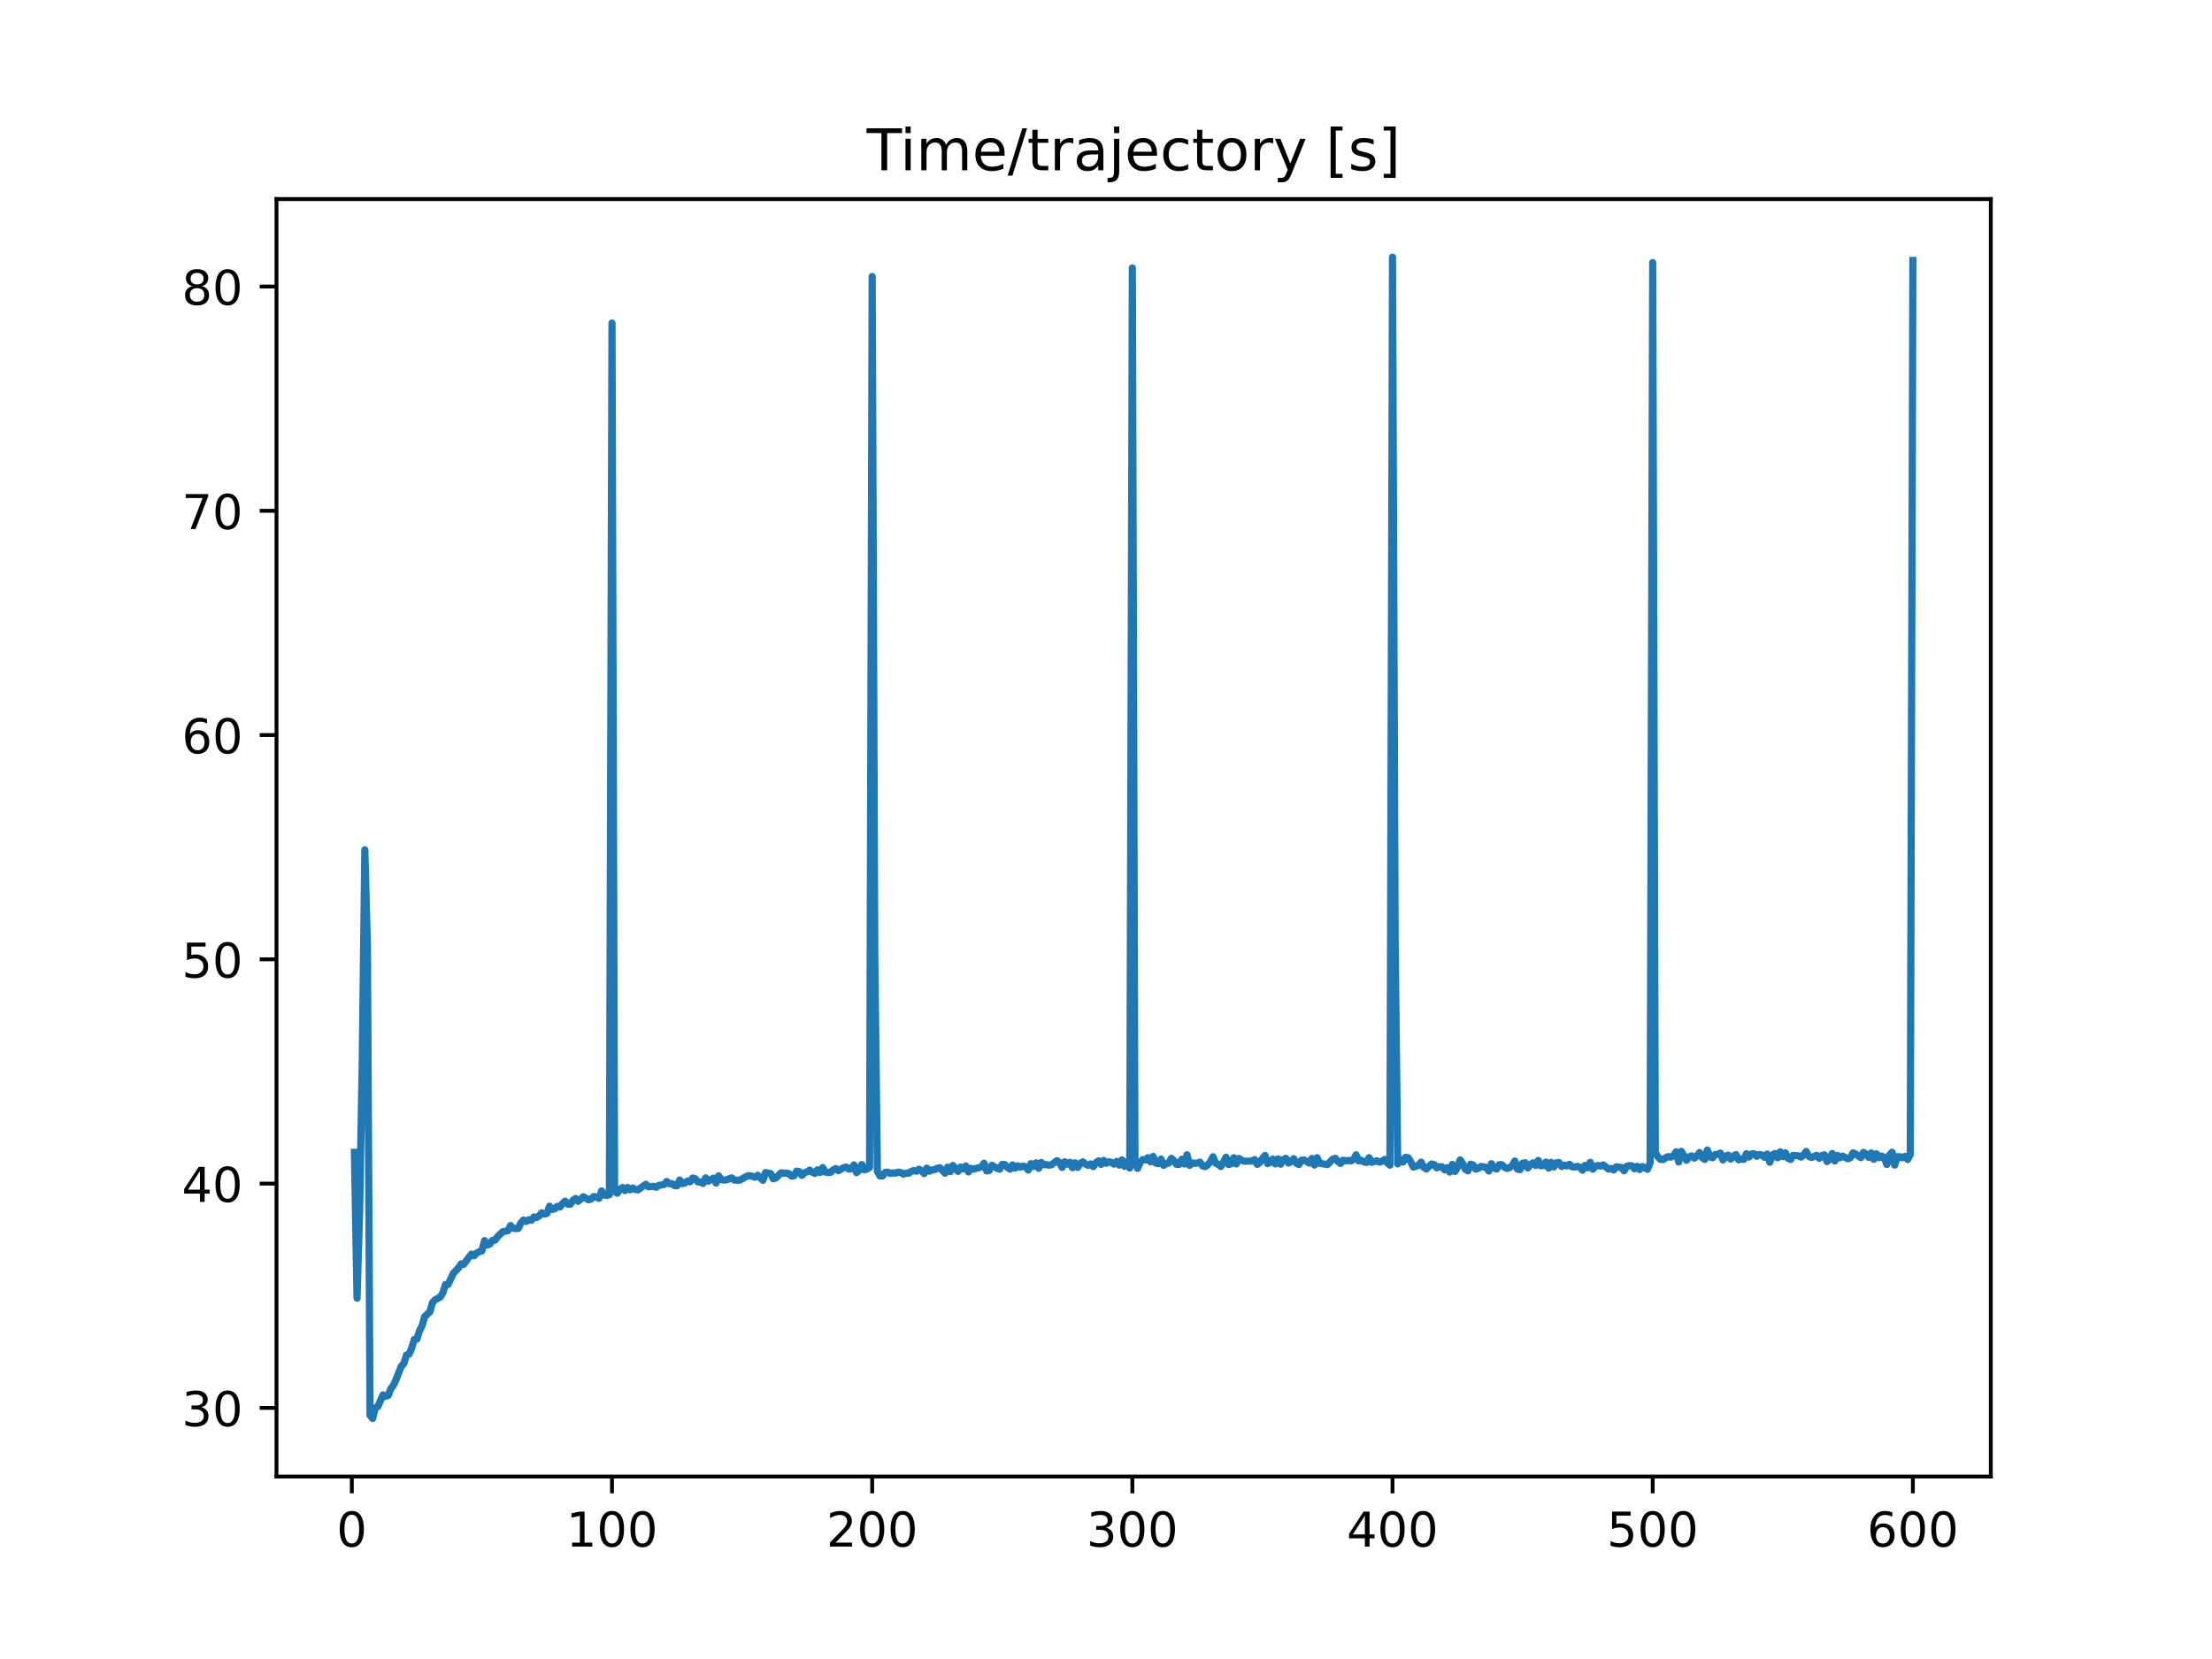 <?xml version="1.0" encoding="utf-8" standalone="no"?>
<!DOCTYPE svg PUBLIC "-//W3C//DTD SVG 1.1//EN"
  "http://www.w3.org/Graphics/SVG/1.1/DTD/svg11.dtd">
<!-- Created with matplotlib (https://matplotlib.org/) -->
<svg height="345.6pt" version="1.1" viewBox="0 0 460.8 345.6" width="460.8pt" xmlns="http://www.w3.org/2000/svg" xmlns:xlink="http://www.w3.org/1999/xlink">
 <defs>
  <style type="text/css">
*{stroke-linecap:butt;stroke-linejoin:round;}
  </style>
 </defs>
 <g id="figure_1">
  <g id="patch_1">
   <path d="M 0 345.6 
L 460.8 345.6 
L 460.8 0 
L 0 0 
z
" style="fill:#ffffff;"/>
  </g>
  <g id="axes_1">
   <g id="patch_2">
    <path d="M 57.6 307.584 
L 414.72 307.584 
L 414.72 41.472 
L 57.6 41.472 
z
" style="fill:#ffffff;"/>
   </g>
   <g id="matplotlib.axis_1">
    <g id="xtick_1">
     <g id="line2d_1">
      <defs>
       <path d="M 0 0 
L 0 3.5 
" id="mc23b671bb2" style="stroke:#000000;stroke-width:0.8;"/>
      </defs>
      <g>
       <use style="stroke:#000000;stroke-width:0.8;" x="73.291" xlink:href="#mc23b671bb2" y="307.584"/>
      </g>
     </g>
     <g id="text_1">
      <!-- 0 -->
      <defs>
       <path d="M 31.781 66.406 
Q 24.172 66.406 20.328 58.906 
Q 16.5 51.422 16.5 36.375 
Q 16.5 21.391 20.328 13.891 
Q 24.172 6.391 31.781 6.391 
Q 39.453 6.391 43.281 13.891 
Q 47.125 21.391 47.125 36.375 
Q 47.125 51.422 43.281 58.906 
Q 39.453 66.406 31.781 66.406 
z
M 31.781 74.219 
Q 44.047 74.219 50.516 64.516 
Q 56.984 54.828 56.984 36.375 
Q 56.984 17.969 50.516 8.266 
Q 44.047 -1.422 31.781 -1.422 
Q 19.531 -1.422 13.062 8.266 
Q 6.594 17.969 6.594 36.375 
Q 6.594 54.828 13.062 64.516 
Q 19.531 74.219 31.781 74.219 
z
" id="DejaVuSans-48"/>
      </defs>
      <g transform="translate(70.109 322.182)scale(0.1 -0.1)">
       <use xlink:href="#DejaVuSans-48"/>
      </g>
     </g>
    </g>
    <g id="xtick_2">
     <g id="line2d_2">
      <g>
       <use style="stroke:#000000;stroke-width:0.8;" x="127.49" xlink:href="#mc23b671bb2" y="307.584"/>
      </g>
     </g>
     <g id="text_2">
      <!-- 100 -->
      <defs>
       <path d="M 12.406 8.297 
L 28.516 8.297 
L 28.516 63.922 
L 10.984 60.406 
L 10.984 69.391 
L 28.422 72.906 
L 38.281 72.906 
L 38.281 8.297 
L 54.391 8.297 
L 54.391 0 
L 12.406 0 
z
" id="DejaVuSans-49"/>
      </defs>
      <g transform="translate(117.946 322.182)scale(0.1 -0.1)">
       <use xlink:href="#DejaVuSans-49"/>
       <use x="63.623" xlink:href="#DejaVuSans-48"/>
       <use x="127.246" xlink:href="#DejaVuSans-48"/>
      </g>
     </g>
    </g>
    <g id="xtick_3">
     <g id="line2d_3">
      <g>
       <use style="stroke:#000000;stroke-width:0.8;" x="181.69" xlink:href="#mc23b671bb2" y="307.584"/>
      </g>
     </g>
     <g id="text_3">
      <!-- 200 -->
      <defs>
       <path d="M 19.188 8.297 
L 53.609 8.297 
L 53.609 0 
L 7.328 0 
L 7.328 8.297 
Q 12.938 14.109 22.625 23.891 
Q 32.328 33.688 34.812 36.531 
Q 39.547 41.844 41.422 45.531 
Q 43.312 49.219 43.312 52.781 
Q 43.312 58.594 39.234 62.25 
Q 35.156 65.922 28.609 65.922 
Q 23.969 65.922 18.812 64.312 
Q 13.672 62.703 7.812 59.422 
L 7.812 69.391 
Q 13.766 71.781 18.938 73 
Q 24.125 74.219 28.422 74.219 
Q 39.75 74.219 46.484 68.547 
Q 53.219 62.891 53.219 53.422 
Q 53.219 48.922 51.531 44.891 
Q 49.859 40.875 45.406 35.406 
Q 44.188 33.984 37.641 27.219 
Q 31.109 20.453 19.188 8.297 
z
" id="DejaVuSans-50"/>
      </defs>
      <g transform="translate(172.146 322.182)scale(0.1 -0.1)">
       <use xlink:href="#DejaVuSans-50"/>
       <use x="63.623" xlink:href="#DejaVuSans-48"/>
       <use x="127.246" xlink:href="#DejaVuSans-48"/>
      </g>
     </g>
    </g>
    <g id="xtick_4">
     <g id="line2d_4">
      <g>
       <use style="stroke:#000000;stroke-width:0.8;" x="235.889" xlink:href="#mc23b671bb2" y="307.584"/>
      </g>
     </g>
     <g id="text_4">
      <!-- 300 -->
      <defs>
       <path d="M 40.578 39.312 
Q 47.656 37.797 51.625 33 
Q 55.609 28.219 55.609 21.188 
Q 55.609 10.406 48.188 4.484 
Q 40.766 -1.422 27.094 -1.422 
Q 22.516 -1.422 17.656 -0.516 
Q 12.797 0.391 7.625 2.203 
L 7.625 11.719 
Q 11.719 9.328 16.594 8.109 
Q 21.484 6.891 26.812 6.891 
Q 36.078 6.891 40.938 10.547 
Q 45.797 14.203 45.797 21.188 
Q 45.797 27.641 41.281 31.266 
Q 36.766 34.906 28.719 34.906 
L 20.219 34.906 
L 20.219 43.016 
L 29.109 43.016 
Q 36.375 43.016 40.234 45.922 
Q 44.094 48.828 44.094 54.297 
Q 44.094 59.906 40.109 62.906 
Q 36.141 65.922 28.719 65.922 
Q 24.656 65.922 20.016 65.031 
Q 15.375 64.156 9.812 62.312 
L 9.812 71.094 
Q 15.438 72.656 20.344 73.438 
Q 25.25 74.219 29.594 74.219 
Q 40.828 74.219 47.359 69.109 
Q 53.906 64.016 53.906 55.328 
Q 53.906 49.266 50.438 45.094 
Q 46.969 40.922 40.578 39.312 
z
" id="DejaVuSans-51"/>
      </defs>
      <g transform="translate(226.345 322.182)scale(0.1 -0.1)">
       <use xlink:href="#DejaVuSans-51"/>
       <use x="63.623" xlink:href="#DejaVuSans-48"/>
       <use x="127.246" xlink:href="#DejaVuSans-48"/>
      </g>
     </g>
    </g>
    <g id="xtick_5">
     <g id="line2d_5">
      <g>
       <use style="stroke:#000000;stroke-width:0.8;" x="290.088" xlink:href="#mc23b671bb2" y="307.584"/>
      </g>
     </g>
     <g id="text_5">
      <!-- 400 -->
      <defs>
       <path d="M 37.797 64.312 
L 12.891 25.391 
L 37.797 25.391 
z
M 35.203 72.906 
L 47.609 72.906 
L 47.609 25.391 
L 58.016 25.391 
L 58.016 17.188 
L 47.609 17.188 
L 47.609 0 
L 37.797 0 
L 37.797 17.188 
L 4.891 17.188 
L 4.891 26.703 
z
" id="DejaVuSans-52"/>
      </defs>
      <g transform="translate(280.545 322.182)scale(0.1 -0.1)">
       <use xlink:href="#DejaVuSans-52"/>
       <use x="63.623" xlink:href="#DejaVuSans-48"/>
       <use x="127.246" xlink:href="#DejaVuSans-48"/>
      </g>
     </g>
    </g>
    <g id="xtick_6">
     <g id="line2d_6">
      <g>
       <use style="stroke:#000000;stroke-width:0.8;" x="344.288" xlink:href="#mc23b671bb2" y="307.584"/>
      </g>
     </g>
     <g id="text_6">
      <!-- 500 -->
      <defs>
       <path d="M 10.797 72.906 
L 49.516 72.906 
L 49.516 64.594 
L 19.828 64.594 
L 19.828 46.734 
Q 21.969 47.469 24.109 47.828 
Q 26.266 48.188 28.422 48.188 
Q 40.625 48.188 47.75 41.5 
Q 54.891 34.812 54.891 23.391 
Q 54.891 11.625 47.562 5.094 
Q 40.234 -1.422 26.906 -1.422 
Q 22.312 -1.422 17.547 -0.641 
Q 12.797 0.141 7.719 1.703 
L 7.719 11.625 
Q 12.109 9.234 16.797 8.062 
Q 21.484 6.891 26.703 6.891 
Q 35.156 6.891 40.078 11.328 
Q 45.016 15.766 45.016 23.391 
Q 45.016 31 40.078 35.438 
Q 35.156 39.891 26.703 39.891 
Q 22.75 39.891 18.812 39.016 
Q 14.891 38.141 10.797 36.281 
z
" id="DejaVuSans-53"/>
      </defs>
      <g transform="translate(334.744 322.182)scale(0.1 -0.1)">
       <use xlink:href="#DejaVuSans-53"/>
       <use x="63.623" xlink:href="#DejaVuSans-48"/>
       <use x="127.246" xlink:href="#DejaVuSans-48"/>
      </g>
     </g>
    </g>
    <g id="xtick_7">
     <g id="line2d_7">
      <g>
       <use style="stroke:#000000;stroke-width:0.8;" x="398.487" xlink:href="#mc23b671bb2" y="307.584"/>
      </g>
     </g>
     <g id="text_7">
      <!-- 600 -->
      <defs>
       <path d="M 33.016 40.375 
Q 26.375 40.375 22.484 35.828 
Q 18.609 31.297 18.609 23.391 
Q 18.609 15.531 22.484 10.953 
Q 26.375 6.391 33.016 6.391 
Q 39.656 6.391 43.531 10.953 
Q 47.406 15.531 47.406 23.391 
Q 47.406 31.297 43.531 35.828 
Q 39.656 40.375 33.016 40.375 
z
M 52.594 71.297 
L 52.594 62.312 
Q 48.875 64.062 45.094 64.984 
Q 41.312 65.922 37.594 65.922 
Q 27.828 65.922 22.672 59.328 
Q 17.531 52.734 16.797 39.406 
Q 19.672 43.656 24.016 45.922 
Q 28.375 48.188 33.594 48.188 
Q 44.578 48.188 50.953 41.516 
Q 57.328 34.859 57.328 23.391 
Q 57.328 12.156 50.688 5.359 
Q 44.047 -1.422 33.016 -1.422 
Q 20.359 -1.422 13.672 8.266 
Q 6.984 17.969 6.984 36.375 
Q 6.984 53.656 15.188 63.938 
Q 23.391 74.219 37.203 74.219 
Q 40.922 74.219 44.703 73.484 
Q 48.484 72.75 52.594 71.297 
z
" id="DejaVuSans-54"/>
      </defs>
      <g transform="translate(388.944 322.182)scale(0.1 -0.1)">
       <use xlink:href="#DejaVuSans-54"/>
       <use x="63.623" xlink:href="#DejaVuSans-48"/>
       <use x="127.246" xlink:href="#DejaVuSans-48"/>
      </g>
     </g>
    </g>
   </g>
   <g id="matplotlib.axis_2">
    <g id="ytick_1">
     <g id="line2d_8">
      <defs>
       <path d="M 0 0 
L -3.5 0 
" id="m74ddfdda0b" style="stroke:#000000;stroke-width:0.8;"/>
      </defs>
      <g>
       <use style="stroke:#000000;stroke-width:0.8;" x="57.6" xlink:href="#m74ddfdda0b" y="293.29"/>
      </g>
     </g>
     <g id="text_8">
      <!-- 30 -->
      <g transform="translate(37.875 297.089)scale(0.1 -0.1)">
       <use xlink:href="#DejaVuSans-51"/>
       <use x="63.623" xlink:href="#DejaVuSans-48"/>
      </g>
     </g>
    </g>
    <g id="ytick_2">
     <g id="line2d_9">
      <g>
       <use style="stroke:#000000;stroke-width:0.8;" x="57.6" xlink:href="#m74ddfdda0b" y="246.57"/>
      </g>
     </g>
     <g id="text_9">
      <!-- 40 -->
      <g transform="translate(37.875 250.369)scale(0.1 -0.1)">
       <use xlink:href="#DejaVuSans-52"/>
       <use x="63.623" xlink:href="#DejaVuSans-48"/>
      </g>
     </g>
    </g>
    <g id="ytick_3">
     <g id="line2d_10">
      <g>
       <use style="stroke:#000000;stroke-width:0.8;" x="57.6" xlink:href="#m74ddfdda0b" y="199.85"/>
      </g>
     </g>
     <g id="text_10">
      <!-- 50 -->
      <g transform="translate(37.875 203.65)scale(0.1 -0.1)">
       <use xlink:href="#DejaVuSans-53"/>
       <use x="63.623" xlink:href="#DejaVuSans-48"/>
      </g>
     </g>
    </g>
    <g id="ytick_4">
     <g id="line2d_11">
      <g>
       <use style="stroke:#000000;stroke-width:0.8;" x="57.6" xlink:href="#m74ddfdda0b" y="153.131"/>
      </g>
     </g>
     <g id="text_11">
      <!-- 60 -->
      <g transform="translate(37.875 156.93)scale(0.1 -0.1)">
       <use xlink:href="#DejaVuSans-54"/>
       <use x="63.623" xlink:href="#DejaVuSans-48"/>
      </g>
     </g>
    </g>
    <g id="ytick_5">
     <g id="line2d_12">
      <g>
       <use style="stroke:#000000;stroke-width:0.8;" x="57.6" xlink:href="#m74ddfdda0b" y="106.411"/>
      </g>
     </g>
     <g id="text_12">
      <!-- 70 -->
      <defs>
       <path d="M 8.203 72.906 
L 55.078 72.906 
L 55.078 68.703 
L 28.609 0 
L 18.312 0 
L 43.219 64.594 
L 8.203 64.594 
z
" id="DejaVuSans-55"/>
      </defs>
      <g transform="translate(37.875 110.21)scale(0.1 -0.1)">
       <use xlink:href="#DejaVuSans-55"/>
       <use x="63.623" xlink:href="#DejaVuSans-48"/>
      </g>
     </g>
    </g>
    <g id="ytick_6">
     <g id="line2d_13">
      <g>
       <use style="stroke:#000000;stroke-width:0.8;" x="57.6" xlink:href="#m74ddfdda0b" y="59.692"/>
      </g>
     </g>
     <g id="text_13">
      <!-- 80 -->
      <defs>
       <path d="M 31.781 34.625 
Q 24.75 34.625 20.719 30.859 
Q 16.703 27.094 16.703 20.516 
Q 16.703 13.922 20.719 10.156 
Q 24.75 6.391 31.781 6.391 
Q 38.812 6.391 42.859 10.172 
Q 46.922 13.969 46.922 20.516 
Q 46.922 27.094 42.891 30.859 
Q 38.875 34.625 31.781 34.625 
z
M 21.922 38.812 
Q 15.578 40.375 12.031 44.719 
Q 8.5 49.078 8.5 55.328 
Q 8.5 64.062 14.719 69.141 
Q 20.953 74.219 31.781 74.219 
Q 42.672 74.219 48.875 69.141 
Q 55.078 64.062 55.078 55.328 
Q 55.078 49.078 51.531 44.719 
Q 48 40.375 41.703 38.812 
Q 48.828 37.156 52.797 32.312 
Q 56.781 27.484 56.781 20.516 
Q 56.781 9.906 50.312 4.234 
Q 43.844 -1.422 31.781 -1.422 
Q 19.734 -1.422 13.25 4.234 
Q 6.781 9.906 6.781 20.516 
Q 6.781 27.484 10.781 32.312 
Q 14.797 37.156 21.922 38.812 
z
M 18.312 54.391 
Q 18.312 48.734 21.844 45.562 
Q 25.391 42.391 31.781 42.391 
Q 38.141 42.391 41.719 45.562 
Q 45.312 48.734 45.312 54.391 
Q 45.312 60.062 41.719 63.234 
Q 38.141 66.406 31.781 66.406 
Q 25.391 66.406 21.844 63.234 
Q 18.312 60.062 18.312 54.391 
z
" id="DejaVuSans-56"/>
      </defs>
      <g transform="translate(37.875 63.491)scale(0.1 -0.1)">
       <use xlink:href="#DejaVuSans-56"/>
       <use x="63.623" xlink:href="#DejaVuSans-48"/>
      </g>
     </g>
    </g>
   </g>
   <g id="line2d_14">
    <path clip-path="url(#paf381ee9b9)" d="M 73.833 240.051 
L 74.375 270.435 
L 74.917 252.19 
L 75.459 221.237 
L 76.001 177.03 
L 76.543 197.314 
L 77.085 294.825 
L 77.627 295.488 
L 78.169 293.326 
L 78.711 293.01 
L 79.795 290.576 
L 80.337 290.874 
L 80.879 290.684 
L 81.421 289.279 
L 81.963 288.564 
L 82.505 287.399 
L 83.589 284.611 
L 84.131 284.055 
L 84.673 282.281 
L 85.215 282.087 
L 85.757 280.855 
L 86.299 279.035 
L 86.841 278.953 
L 87.383 277.249 
L 87.925 276.165 
L 88.467 274.278 
L 89.551 273.278 
L 90.093 271.365 
L 90.635 270.78 
L 91.719 270.189 
L 92.261 269.286 
L 92.803 267.593 
L 93.345 267.589 
L 94.429 265.263 
L 95.512 264.129 
L 96.054 263.295 
L 96.596 263.388 
L 97.68 261.924 
L 98.222 261.243 
L 98.764 261.599 
L 99.306 261.019 
L 99.848 260.745 
L 100.39 260.597 
L 100.932 258.443 
L 101.474 259.368 
L 102.016 259.183 
L 102.558 258.403 
L 103.1 258.365 
L 103.642 257.642 
L 104.726 256.6 
L 105.81 256.366 
L 106.352 255.304 
L 106.894 255.856 
L 107.436 255.938 
L 107.978 255.898 
L 108.52 254.741 
L 109.062 254.16 
L 109.604 254.466 
L 110.146 254.099 
L 110.688 254.222 
L 111.23 253.514 
L 111.772 253.646 
L 112.314 253.314 
L 112.856 252.651 
L 113.398 252.908 
L 113.94 252.786 
L 114.482 251.27 
L 115.024 251.961 
L 115.566 251.822 
L 116.108 251.301 
L 116.65 251.44 
L 117.192 250.714 
L 117.734 250.224 
L 118.276 250.843 
L 118.818 250.871 
L 119.36 250.045 
L 119.902 249.671 
L 120.444 250.252 
L 121.528 249.3 
L 122.612 249.936 
L 123.154 249.764 
L 123.696 249.263 
L 124.238 249.363 
L 124.78 249.638 
L 125.322 248.087 
L 125.864 248.924 
L 126.406 249.037 
L 126.948 248.876 
L 127.49 67.294 
L 128.032 248.147 
L 128.574 248.572 
L 129.116 247.817 
L 129.658 247.384 
L 130.2 248.015 
L 130.742 247.371 
L 131.284 247.844 
L 131.826 247.474 
L 132.368 247.794 
L 132.91 247.868 
L 134.536 246.695 
L 135.078 247.236 
L 136.162 247.117 
L 136.704 247.328 
L 137.246 246.934 
L 138.33 246.768 
L 138.872 246.123 
L 139.414 246.591 
L 139.956 246.56 
L 140.498 246.978 
L 141.04 247.026 
L 141.582 245.821 
L 142.124 246.571 
L 142.666 246.45 
L 143.208 246.043 
L 143.75 246.187 
L 144.292 245.4 
L 144.834 245.569 
L 145.376 246.216 
L 145.918 246.248 
L 146.46 246.53 
L 147.002 245.372 
L 147.544 246.06 
L 148.628 245.419 
L 149.17 246.454 
L 149.712 244.946 
L 150.254 245.741 
L 150.796 245.828 
L 151.338 245.784 
L 152.422 245.374 
L 152.964 245.821 
L 154.048 245.87 
L 155.674 244.978 
L 156.216 244.909 
L 157.3 245.237 
L 157.842 244.827 
L 158.926 245.87 
L 159.468 244.267 
L 160.552 244.481 
L 161.094 245.571 
L 161.636 245.389 
L 162.72 244.307 
L 163.262 244.407 
L 163.804 244.382 
L 164.346 244.5 
L 164.888 245.003 
L 165.43 244.919 
L 165.972 243.965 
L 166.514 244.078 
L 167.056 244.852 
L 167.598 244.314 
L 168.14 244.121 
L 168.682 243.757 
L 169.224 244.198 
L 169.766 244.444 
L 170.308 243.71 
L 170.85 244.255 
L 171.392 243.215 
L 171.934 244.155 
L 172.476 244.26 
L 173.018 244.211 
L 173.56 243.719 
L 174.102 243.424 
L 174.644 243.875 
L 175.728 243.256 
L 176.27 243.13 
L 176.812 243.536 
L 177.354 243.473 
L 177.896 242.676 
L 178.438 244.283 
L 178.98 243.817 
L 179.522 242.585 
L 180.064 243.704 
L 180.606 243.535 
L 181.148 243.211 
L 181.69 57.6 
L 182.232 198.828 
L 182.774 243.984 
L 183.316 244.976 
L 183.858 244.972 
L 184.4 244.234 
L 184.942 244.178 
L 185.484 244.457 
L 186.026 244.326 
L 186.568 244.386 
L 187.11 244.174 
L 187.652 244.26 
L 188.194 244.603 
L 188.736 244.382 
L 189.277 244.405 
L 189.819 244.04 
L 190.361 243.859 
L 190.903 243.987 
L 191.445 243.568 
L 191.987 243.906 
L 192.529 244.49 
L 193.071 243.341 
L 193.613 243.976 
L 194.155 243.703 
L 194.697 243.675 
L 195.239 243.386 
L 195.781 243.254 
L 196.865 244.396 
L 197.407 243.142 
L 197.949 244.078 
L 198.491 242.783 
L 199.575 244.028 
L 200.117 243.127 
L 200.659 243.513 
L 201.201 242.893 
L 201.743 244.143 
L 202.285 243.385 
L 202.827 243.548 
L 204.453 243.102 
L 204.995 242.326 
L 205.537 243.923 
L 206.079 243.811 
L 206.621 242.746 
L 207.705 243.393 
L 208.247 243.554 
L 208.789 242.549 
L 209.331 242.604 
L 209.873 243.192 
L 210.415 243.558 
L 210.957 242.677 
L 211.499 243.332 
L 212.041 242.87 
L 212.583 243.146 
L 213.125 242.916 
L 213.667 243.096 
L 214.209 243.751 
L 214.751 242.411 
L 215.293 242.993 
L 215.835 242.24 
L 216.377 243.376 
L 216.919 242.165 
L 217.461 242.63 
L 218.003 242.61 
L 218.545 242.732 
L 219.087 242.627 
L 220.171 241.795 
L 220.713 242.191 
L 221.255 243.195 
L 221.797 242.028 
L 222.339 242.524 
L 222.881 242.123 
L 223.423 243.263 
L 223.965 242.23 
L 224.507 243.2 
L 225.049 242.362 
L 225.591 242.041 
L 226.133 242.502 
L 226.675 242.761 
L 227.217 242.464 
L 227.759 243.035 
L 228.301 242.216 
L 228.843 241.834 
L 229.385 242.558 
L 229.927 241.741 
L 230.469 242.331 
L 231.011 242.033 
L 231.553 242.155 
L 232.095 242.505 
L 232.637 241.953 
L 233.179 242.717 
L 233.721 241.626 
L 234.263 242.972 
L 234.805 241.981 
L 235.347 243.321 
L 235.889 55.819 
L 236.431 241.719 
L 236.973 243.401 
L 237.515 242.158 
L 238.057 241.548 
L 238.599 241.658 
L 239.141 241.165 
L 239.683 242.044 
L 240.225 240.901 
L 240.767 242.272 
L 241.309 242.421 
L 241.851 241.452 
L 242.393 242.758 
L 242.935 242.435 
L 243.477 242.27 
L 244.019 241.313 
L 244.561 241.795 
L 245.103 242.565 
L 245.645 242.559 
L 246.187 241.496 
L 246.729 242.484 
L 247.271 240.564 
L 247.813 242.762 
L 248.355 242.248 
L 248.897 242.338 
L 249.439 242.293 
L 249.981 242.12 
L 250.523 242.889 
L 251.065 243.034 
L 251.607 242.633 
L 252.149 242.033 
L 252.691 240.976 
L 253.233 242.288 
L 253.775 242.548 
L 254.317 243.002 
L 254.859 242.142 
L 255.401 241.06 
L 255.943 242.592 
L 256.485 242.429 
L 257.027 241.18 
L 257.569 242.472 
L 258.111 241.327 
L 258.653 241.706 
L 259.195 241.912 
L 260.821 241.868 
L 261.363 241.555 
L 261.905 242.561 
L 262.447 242.188 
L 262.989 241.324 
L 263.531 240.706 
L 264.073 242.401 
L 264.615 242.143 
L 265.157 241.446 
L 265.699 242.471 
L 266.241 241.413 
L 266.783 242.525 
L 267.325 241.574 
L 267.867 241.301 
L 268.409 242.291 
L 268.951 241.996 
L 269.493 241.372 
L 270.035 242.321 
L 270.577 242.586 
L 271.119 241.696 
L 271.661 241.65 
L 272.745 242.289 
L 273.287 241.338 
L 273.829 242.701 
L 274.371 241.166 
L 274.913 242.34 
L 276.539 242.605 
L 277.623 241.483 
L 278.165 241.296 
L 278.707 241.951 
L 279.249 242.376 
L 279.791 241.707 
L 280.333 241.823 
L 280.875 241.74 
L 281.417 241.85 
L 281.959 241.548 
L 282.501 240.575 
L 283.043 241.839 
L 283.584 241.717 
L 284.126 242.046 
L 284.668 242.162 
L 285.21 241.165 
L 285.752 242.127 
L 286.836 241.811 
L 287.378 242.092 
L 287.92 241.919 
L 288.462 241.54 
L 289.004 242.24 
L 289.546 242.717 
L 290.088 53.568 
L 290.63 195.643 
L 291.172 242.459 
L 291.714 241.542 
L 292.256 242.075 
L 292.798 241.096 
L 293.34 241.165 
L 293.882 242.033 
L 294.424 243.124 
L 295.508 242.766 
L 296.05 242.088 
L 296.592 243.169 
L 297.134 243.531 
L 298.218 242.477 
L 298.76 242.599 
L 299.302 243.287 
L 299.844 243.036 
L 300.386 243.069 
L 300.928 243.7 
L 301.47 243.247 
L 302.012 244.17 
L 302.554 242.564 
L 303.096 244.037 
L 303.638 243.144 
L 304.18 241.633 
L 304.722 242.439 
L 305.264 243.597 
L 305.806 243.908 
L 306.348 242.528 
L 306.89 242.699 
L 307.432 243.557 
L 307.974 243.374 
L 308.516 242.981 
L 309.6 243.183 
L 310.142 243.948 
L 310.684 242.423 
L 311.226 243.293 
L 311.768 243.533 
L 312.31 242.627 
L 312.852 242.626 
L 313.394 243.149 
L 313.936 243.415 
L 314.478 243.239 
L 315.02 242.822 
L 315.562 241.86 
L 316.104 243.556 
L 316.646 243.663 
L 317.188 242.315 
L 317.73 242.217 
L 318.272 243.303 
L 318.814 242.604 
L 319.356 242.245 
L 319.898 242.78 
L 320.44 241.741 
L 320.982 242.855 
L 321.524 242.795 
L 322.066 242.087 
L 322.608 243.34 
L 323.15 242.143 
L 323.692 243.099 
L 324.234 242.24 
L 324.776 242.167 
L 325.318 242.996 
L 325.86 242.724 
L 326.402 242.891 
L 326.944 242.546 
L 327.486 243.066 
L 328.028 243.128 
L 328.57 242.979 
L 329.112 243.145 
L 329.654 243.771 
L 330.196 242.772 
L 330.738 243.278 
L 331.28 242.132 
L 331.822 243.562 
L 332.364 242.953 
L 332.906 242.795 
L 333.448 242.903 
L 333.99 242.676 
L 335.074 243.549 
L 335.616 243.421 
L 336.158 243.726 
L 336.7 243.054 
L 337.784 243.218 
L 338.326 243.907 
L 338.868 242.975 
L 339.41 242.837 
L 339.952 242.847 
L 340.494 243.469 
L 341.036 242.974 
L 341.578 243.639 
L 342.12 243.014 
L 343.204 243.589 
L 343.746 242.257 
L 344.288 54.708 
L 344.83 240.117 
L 345.372 240.973 
L 345.914 241.538 
L 346.456 241.556 
L 346.998 241.164 
L 347.54 240.941 
L 348.082 241.055 
L 348.624 240.764 
L 349.166 239.952 
L 349.708 242.066 
L 350.25 239.849 
L 351.334 241.708 
L 351.876 240.983 
L 352.418 240.788 
L 352.96 241.253 
L 353.502 240.805 
L 354.044 240.093 
L 354.586 241.165 
L 355.128 241.528 
L 355.67 239.568 
L 356.212 240.993 
L 356.754 241.188 
L 357.296 240.506 
L 357.838 240.469 
L 358.38 240.213 
L 358.922 241.625 
L 359.464 240.842 
L 360.006 240.639 
L 360.548 241.465 
L 361.09 240.834 
L 361.632 240.523 
L 362.174 241.601 
L 362.716 241.441 
L 363.258 241.518 
L 363.8 240.337 
L 364.342 241.036 
L 364.884 240.382 
L 365.426 240.367 
L 365.968 240.881 
L 366.51 240.496 
L 367.052 240.61 
L 367.594 241.096 
L 368.136 240.413 
L 368.678 242.12 
L 369.22 240.6 
L 369.762 240.293 
L 370.304 241.19 
L 370.846 239.936 
L 371.388 240.948 
L 371.93 240.149 
L 372.472 241.295 
L 373.014 241.536 
L 373.556 240.689 
L 374.64 240.775 
L 375.182 241.051 
L 375.724 240.597 
L 376.266 239.879 
L 376.808 240.888 
L 377.349 241.132 
L 378.433 240.679 
L 378.975 241.294 
L 379.517 240.711 
L 380.059 240.571 
L 380.601 241.976 
L 381.143 241.458 
L 381.685 240.297 
L 382.227 241.853 
L 382.769 240.693 
L 383.311 241.195 
L 383.853 240.847 
L 384.937 241.387 
L 385.479 241.171 
L 386.021 240.162 
L 386.563 240.397 
L 387.647 241.167 
L 388.189 240.058 
L 388.731 240.391 
L 389.273 241.1 
L 389.815 240.183 
L 390.357 241.505 
L 390.899 240.368 
L 391.441 241.167 
L 391.983 240.828 
L 392.525 241.15 
L 393.067 242.579 
L 393.609 240.625 
L 394.151 240.028 
L 394.693 242.703 
L 395.235 240.98 
L 395.777 240.96 
L 396.319 241.177 
L 396.861 240.888 
L 397.403 241.535 
L 397.945 240.499 
L 398.487 54.262 
L 398.487 54.262 
" style="fill:none;stroke:#1f77b4;stroke-linecap:square;stroke-width:1.5;"/>
   </g>
   <g id="patch_3">
    <path d="M 57.6 307.584 
L 57.6 41.472 
" style="fill:none;stroke:#000000;stroke-linecap:square;stroke-linejoin:miter;stroke-width:0.8;"/>
   </g>
   <g id="patch_4">
    <path d="M 414.72 307.584 
L 414.72 41.472 
" style="fill:none;stroke:#000000;stroke-linecap:square;stroke-linejoin:miter;stroke-width:0.8;"/>
   </g>
   <g id="patch_5">
    <path d="M 57.6 307.584 
L 414.72 307.584 
" style="fill:none;stroke:#000000;stroke-linecap:square;stroke-linejoin:miter;stroke-width:0.8;"/>
   </g>
   <g id="patch_6">
    <path d="M 57.6 41.472 
L 414.72 41.472 
" style="fill:none;stroke:#000000;stroke-linecap:square;stroke-linejoin:miter;stroke-width:0.8;"/>
   </g>
   <g id="text_14">
    <!-- Time/trajectory [s] -->
    <defs>
     <path d="M -0.297 72.906 
L 61.375 72.906 
L 61.375 64.594 
L 35.5 64.594 
L 35.5 0 
L 25.594 0 
L 25.594 64.594 
L -0.297 64.594 
z
" id="DejaVuSans-84"/>
     <path d="M 9.422 54.688 
L 18.406 54.688 
L 18.406 0 
L 9.422 0 
z
M 9.422 75.984 
L 18.406 75.984 
L 18.406 64.594 
L 9.422 64.594 
z
" id="DejaVuSans-105"/>
     <path d="M 52 44.188 
Q 55.375 50.25 60.062 53.125 
Q 64.75 56 71.094 56 
Q 79.641 56 84.281 50.016 
Q 88.922 44.047 88.922 33.016 
L 88.922 0 
L 79.891 0 
L 79.891 32.719 
Q 79.891 40.578 77.094 44.375 
Q 74.312 48.188 68.609 48.188 
Q 61.625 48.188 57.562 43.547 
Q 53.516 38.922 53.516 30.906 
L 53.516 0 
L 44.484 0 
L 44.484 32.719 
Q 44.484 40.625 41.703 44.406 
Q 38.922 48.188 33.109 48.188 
Q 26.219 48.188 22.156 43.531 
Q 18.109 38.875 18.109 30.906 
L 18.109 0 
L 9.078 0 
L 9.078 54.688 
L 18.109 54.688 
L 18.109 46.188 
Q 21.188 51.219 25.484 53.609 
Q 29.781 56 35.688 56 
Q 41.656 56 45.828 52.969 
Q 50 49.953 52 44.188 
z
" id="DejaVuSans-109"/>
     <path d="M 56.203 29.594 
L 56.203 25.203 
L 14.891 25.203 
Q 15.484 15.922 20.484 11.062 
Q 25.484 6.203 34.422 6.203 
Q 39.594 6.203 44.453 7.469 
Q 49.312 8.734 54.109 11.281 
L 54.109 2.781 
Q 49.266 0.734 44.188 -0.344 
Q 39.109 -1.422 33.891 -1.422 
Q 20.797 -1.422 13.156 6.188 
Q 5.516 13.812 5.516 26.812 
Q 5.516 40.234 12.766 48.109 
Q 20.016 56 32.328 56 
Q 43.359 56 49.781 48.891 
Q 56.203 41.797 56.203 29.594 
z
M 47.219 32.234 
Q 47.125 39.594 43.094 43.984 
Q 39.062 48.391 32.422 48.391 
Q 24.906 48.391 20.391 44.141 
Q 15.875 39.891 15.188 32.172 
z
" id="DejaVuSans-101"/>
     <path d="M 25.391 72.906 
L 33.688 72.906 
L 8.297 -9.281 
L 0 -9.281 
z
" id="DejaVuSans-47"/>
     <path d="M 18.312 70.219 
L 18.312 54.688 
L 36.812 54.688 
L 36.812 47.703 
L 18.312 47.703 
L 18.312 18.016 
Q 18.312 11.328 20.141 9.422 
Q 21.969 7.516 27.594 7.516 
L 36.812 7.516 
L 36.812 0 
L 27.594 0 
Q 17.188 0 13.234 3.875 
Q 9.281 7.766 9.281 18.016 
L 9.281 47.703 
L 2.688 47.703 
L 2.688 54.688 
L 9.281 54.688 
L 9.281 70.219 
z
" id="DejaVuSans-116"/>
     <path d="M 41.109 46.297 
Q 39.594 47.172 37.812 47.578 
Q 36.031 48 33.891 48 
Q 26.266 48 22.188 43.047 
Q 18.109 38.094 18.109 28.812 
L 18.109 0 
L 9.078 0 
L 9.078 54.688 
L 18.109 54.688 
L 18.109 46.188 
Q 20.953 51.172 25.484 53.578 
Q 30.031 56 36.531 56 
Q 37.453 56 38.578 55.875 
Q 39.703 55.766 41.062 55.516 
z
" id="DejaVuSans-114"/>
     <path d="M 34.281 27.484 
Q 23.391 27.484 19.188 25 
Q 14.984 22.516 14.984 16.5 
Q 14.984 11.719 18.141 8.906 
Q 21.297 6.109 26.703 6.109 
Q 34.188 6.109 38.703 11.406 
Q 43.219 16.703 43.219 25.484 
L 43.219 27.484 
z
M 52.203 31.203 
L 52.203 0 
L 43.219 0 
L 43.219 8.297 
Q 40.141 3.328 35.547 0.953 
Q 30.953 -1.422 24.312 -1.422 
Q 15.922 -1.422 10.953 3.297 
Q 6 8.016 6 15.922 
Q 6 25.141 12.172 29.828 
Q 18.359 34.516 30.609 34.516 
L 43.219 34.516 
L 43.219 35.406 
Q 43.219 41.609 39.141 45 
Q 35.062 48.391 27.688 48.391 
Q 23 48.391 18.547 47.266 
Q 14.109 46.141 10.016 43.891 
L 10.016 52.203 
Q 14.938 54.109 19.578 55.047 
Q 24.219 56 28.609 56 
Q 40.484 56 46.344 49.844 
Q 52.203 43.703 52.203 31.203 
z
" id="DejaVuSans-97"/>
     <path d="M 9.422 54.688 
L 18.406 54.688 
L 18.406 -0.984 
Q 18.406 -11.422 14.422 -16.109 
Q 10.453 -20.797 1.609 -20.797 
L -1.812 -20.797 
L -1.812 -13.188 
L 0.594 -13.188 
Q 5.719 -13.188 7.562 -10.812 
Q 9.422 -8.453 9.422 -0.984 
z
M 9.422 75.984 
L 18.406 75.984 
L 18.406 64.594 
L 9.422 64.594 
z
" id="DejaVuSans-106"/>
     <path d="M 48.781 52.594 
L 48.781 44.188 
Q 44.969 46.297 41.141 47.344 
Q 37.312 48.391 33.406 48.391 
Q 24.656 48.391 19.812 42.844 
Q 14.984 37.312 14.984 27.297 
Q 14.984 17.281 19.812 11.734 
Q 24.656 6.203 33.406 6.203 
Q 37.312 6.203 41.141 7.25 
Q 44.969 8.297 48.781 10.406 
L 48.781 2.094 
Q 45.016 0.344 40.984 -0.531 
Q 36.969 -1.422 32.422 -1.422 
Q 20.062 -1.422 12.781 6.344 
Q 5.516 14.109 5.516 27.297 
Q 5.516 40.672 12.859 48.328 
Q 20.219 56 33.016 56 
Q 37.156 56 41.109 55.141 
Q 45.062 54.297 48.781 52.594 
z
" id="DejaVuSans-99"/>
     <path d="M 30.609 48.391 
Q 23.391 48.391 19.188 42.75 
Q 14.984 37.109 14.984 27.297 
Q 14.984 17.484 19.156 11.844 
Q 23.344 6.203 30.609 6.203 
Q 37.797 6.203 41.984 11.859 
Q 46.188 17.531 46.188 27.297 
Q 46.188 37.016 41.984 42.703 
Q 37.797 48.391 30.609 48.391 
z
M 30.609 56 
Q 42.328 56 49.016 48.375 
Q 55.719 40.766 55.719 27.297 
Q 55.719 13.875 49.016 6.219 
Q 42.328 -1.422 30.609 -1.422 
Q 18.844 -1.422 12.172 6.219 
Q 5.516 13.875 5.516 27.297 
Q 5.516 40.766 12.172 48.375 
Q 18.844 56 30.609 56 
z
" id="DejaVuSans-111"/>
     <path d="M 32.172 -5.078 
Q 28.375 -14.844 24.75 -17.812 
Q 21.141 -20.797 15.094 -20.797 
L 7.906 -20.797 
L 7.906 -13.281 
L 13.188 -13.281 
Q 16.891 -13.281 18.938 -11.516 
Q 21 -9.766 23.484 -3.219 
L 25.094 0.875 
L 2.984 54.688 
L 12.5 54.688 
L 29.594 11.922 
L 46.688 54.688 
L 56.203 54.688 
z
" id="DejaVuSans-121"/>
     <path id="DejaVuSans-32"/>
     <path d="M 8.594 75.984 
L 29.297 75.984 
L 29.297 69 
L 17.578 69 
L 17.578 -6.203 
L 29.297 -6.203 
L 29.297 -13.188 
L 8.594 -13.188 
z
" id="DejaVuSans-91"/>
     <path d="M 44.281 53.078 
L 44.281 44.578 
Q 40.484 46.531 36.375 47.5 
Q 32.281 48.484 27.875 48.484 
Q 21.188 48.484 17.844 46.438 
Q 14.5 44.391 14.5 40.281 
Q 14.5 37.156 16.891 35.375 
Q 19.281 33.594 26.516 31.984 
L 29.594 31.297 
Q 39.156 29.25 43.188 25.516 
Q 47.219 21.781 47.219 15.094 
Q 47.219 7.469 41.188 3.016 
Q 35.156 -1.422 24.609 -1.422 
Q 20.219 -1.422 15.453 -0.562 
Q 10.688 0.297 5.422 2 
L 5.422 11.281 
Q 10.406 8.688 15.234 7.391 
Q 20.062 6.109 24.812 6.109 
Q 31.156 6.109 34.562 8.281 
Q 37.984 10.453 37.984 14.406 
Q 37.984 18.062 35.516 20.016 
Q 33.062 21.969 24.703 23.781 
L 21.578 24.516 
Q 13.234 26.266 9.516 29.906 
Q 5.812 33.547 5.812 39.891 
Q 5.812 47.609 11.281 51.797 
Q 16.75 56 26.812 56 
Q 31.781 56 36.172 55.266 
Q 40.578 54.547 44.281 53.078 
z
" id="DejaVuSans-115"/>
     <path d="M 30.422 75.984 
L 30.422 -13.188 
L 9.719 -13.188 
L 9.719 -6.203 
L 21.391 -6.203 
L 21.391 69 
L 9.719 69 
L 9.719 75.984 
z
" id="DejaVuSans-93"/>
    </defs>
    <g transform="translate(180.549 35.472)scale(0.12 -0.12)">
     <use xlink:href="#DejaVuSans-84"/>
     <use x="57.959" xlink:href="#DejaVuSans-105"/>
     <use x="85.742" xlink:href="#DejaVuSans-109"/>
     <use x="183.154" xlink:href="#DejaVuSans-101"/>
     <use x="244.678" xlink:href="#DejaVuSans-47"/>
     <use x="278.369" xlink:href="#DejaVuSans-116"/>
     <use x="317.578" xlink:href="#DejaVuSans-114"/>
     <use x="358.691" xlink:href="#DejaVuSans-97"/>
     <use x="419.971" xlink:href="#DejaVuSans-106"/>
     <use x="447.754" xlink:href="#DejaVuSans-101"/>
     <use x="509.277" xlink:href="#DejaVuSans-99"/>
     <use x="564.258" xlink:href="#DejaVuSans-116"/>
     <use x="603.467" xlink:href="#DejaVuSans-111"/>
     <use x="664.648" xlink:href="#DejaVuSans-114"/>
     <use x="705.762" xlink:href="#DejaVuSans-121"/>
     <use x="764.941" xlink:href="#DejaVuSans-32"/>
     <use x="796.729" xlink:href="#DejaVuSans-91"/>
     <use x="835.742" xlink:href="#DejaVuSans-115"/>
     <use x="887.842" xlink:href="#DejaVuSans-93"/>
    </g>
   </g>
  </g>
 </g>
 <defs>
  <clipPath id="paf381ee9b9">
   <rect height="266.112" width="357.12" x="57.6" y="41.472"/>
  </clipPath>
 </defs>
</svg>
